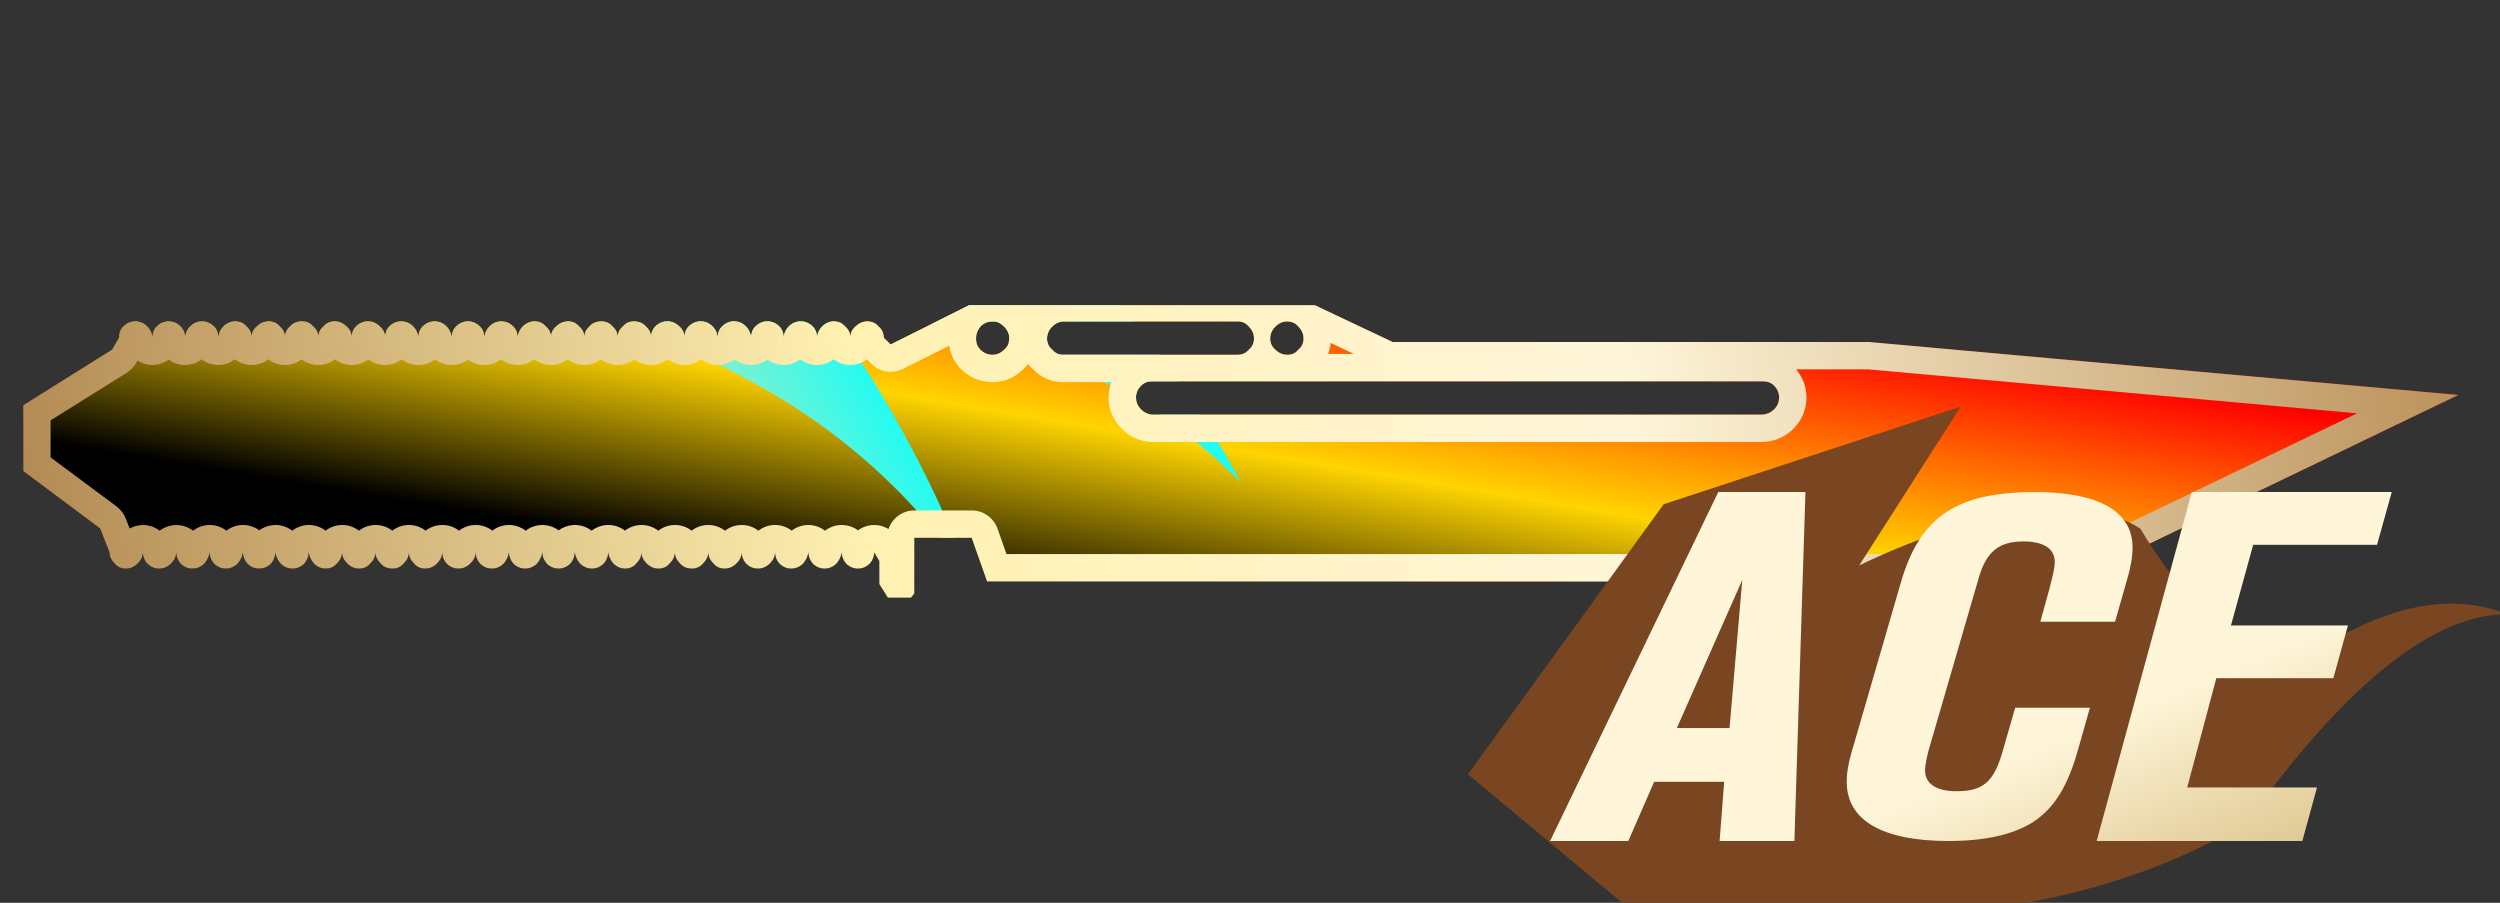 <?xml version="1.0" encoding="utf-8"?>
<!-- Generator: Adobe Illustrator 16.0.0, SVG Export Plug-In . SVG Version: 6.00 Build 0)  -->
<!DOCTYPE svg PUBLIC "-//W3C//DTD SVG 1.1//EN" "http://www.w3.org/Graphics/SVG/1.1/DTD/svg11.dtd">
<svg version="1.1" id="图层_1" xmlns="http://www.w3.org/2000/svg" xmlns:xlink="http://www.w3.org/1999/xlink" x="0px" y="0px"
	 width="91.436px" height="33.02px" viewBox="0 0 91.436 33.02" enable-background="new 0 0 91.436 33.02" xml:space="preserve">
<rect x="0" y="0" width="91.436" height="33.02" fill="#333333" stroke="none"/>
<rect x="0" y="0" fill="none" width="91.436" height="33.02"/>
<g>
	<g>
		<g>
			<g>
				<g>
					
						<linearGradient id="SVGID_1_" gradientUnits="userSpaceOnUse" x1="-859.338" y1="53.433" x2="-858.166" y2="52.579" gradientTransform="matrix(89.063 0 0 10.697 76519.203 -550.137)">
						<stop  offset="0.31" style="stop-color:#000000"/>
						<stop  offset="0.571" style="stop-color:#FFD400"/>
						<stop  offset="0.872" style="stop-color:#FF0000"/>
					</linearGradient>
					<path fill="url(#SVGID_1_)" d="M64.413,15.165c0.021,0,0.042,0,0.063,0c0.167-0.021,0.301-0.082,0.407-0.188
						c0.124-0.124,0.187-0.271,0.187-0.438s-0.063-0.313-0.187-0.438c-0.105-0.104-0.24-0.156-0.407-0.156c-0.021,0-0.042,0-0.063,0
						H42.11c-0.146,0-0.271,0.053-0.375,0.156c-0.125,0.124-0.188,0.271-0.188,0.438s0.063,0.313,0.188,0.438
						c0.104,0.105,0.23,0.167,0.375,0.188H64.413z M75.736,21.265H36.104l-0.563-1.596h-2.098v2.034l-0.125,0.153h-0.844
						l-0.313-0.499v-0.845L31.974,20.2c0,0.146-0.052,0.279-0.156,0.404c-0.125,0.125-0.271,0.188-0.438,0.188
						s-0.313-0.063-0.438-0.188c-0.104-0.125-0.155-0.26-0.155-0.404c-0.021,0.146-0.083,0.279-0.188,0.404
						c-0.125,0.125-0.271,0.188-0.438,0.188c-0.166,0-0.313-0.063-0.438-0.188c-0.104-0.125-0.156-0.26-0.156-0.404
						c-0.021,0.146-0.083,0.279-0.187,0.404c-0.125,0.125-0.271,0.188-0.438,0.188s-0.313-0.063-0.438-0.188
						c-0.104-0.123-0.155-0.258-0.156-0.404c-0.002,0.146-0.063,0.281-0.188,0.404c-0.125,0.125-0.271,0.188-0.438,0.188
						c-0.168,0-0.313-0.063-0.438-0.188c-0.104-0.123-0.155-0.258-0.157-0.404c-0.001,0.146-0.064,0.281-0.188,0.404
						c-0.125,0.125-0.271,0.188-0.438,0.188s-0.305-0.063-0.407-0.188c-0.123-0.123-0.187-0.258-0.189-0.404
						c-0.001,0.146-0.063,0.281-0.187,0.404c-0.104,0.125-0.24,0.188-0.407,0.188c-0.188,0-0.333-0.063-0.438-0.188
						c-0.123-0.123-0.188-0.258-0.188-0.404c-0.002,0.146-0.063,0.281-0.188,0.404c-0.104,0.125-0.24,0.188-0.407,0.188
						s-0.313-0.063-0.438-0.188c-0.124-0.123-0.186-0.258-0.188-0.404c-0.001,0.146-0.064,0.281-0.188,0.404
						c-0.104,0.125-0.238,0.188-0.405,0.188s-0.313-0.063-0.438-0.188c-0.104-0.125-0.167-0.26-0.188-0.404
						c0,0.146-0.054,0.279-0.156,0.404c-0.125,0.125-0.271,0.188-0.438,0.188c-0.166,0-0.313-0.063-0.438-0.188
						c-0.104-0.125-0.167-0.26-0.188-0.404c0,0.146-0.053,0.279-0.155,0.404c-0.125,0.125-0.271,0.188-0.438,0.188
						s-0.313-0.063-0.438-0.188c-0.104-0.125-0.157-0.26-0.157-0.404c-0.021,0.146-0.083,0.279-0.188,0.404
						c-0.125,0.125-0.271,0.188-0.438,0.188s-0.313-0.063-0.438-0.188c-0.104-0.125-0.156-0.26-0.156-0.404
						c-0.021,0.146-0.082,0.279-0.187,0.404c-0.125,0.125-0.271,0.188-0.438,0.188c-0.167,0-0.313-0.063-0.438-0.188
						c-0.103-0.123-0.156-0.258-0.157-0.404c-0.002,0.146-0.063,0.281-0.188,0.404c-0.125,0.125-0.271,0.188-0.438,0.188
						s-0.313-0.063-0.438-0.188c-0.104-0.123-0.156-0.258-0.156-0.404c-0.002,0.146-0.065,0.281-0.188,0.404
						c-0.125,0.125-0.271,0.188-0.438,0.188s-0.303-0.063-0.406-0.188c-0.124-0.123-0.186-0.258-0.188-0.404
						c-0.001,0.146-0.064,0.281-0.188,0.404c-0.104,0.125-0.24,0.188-0.407,0.188c-0.188,0-0.333-0.063-0.438-0.188
						c-0.123-0.123-0.188-0.258-0.188-0.404c-0.002,0.146-0.063,0.281-0.188,0.404c-0.104,0.125-0.24,0.188-0.407,0.188
						c-0.166,0-0.313-0.063-0.438-0.188c-0.123-0.123-0.188-0.258-0.188-0.404c-0.002,0.146-0.063,0.281-0.188,0.404
						c-0.104,0.125-0.24,0.188-0.406,0.188c-0.168,0-0.313-0.063-0.439-0.188c-0.104-0.125-0.167-0.26-0.188-0.404
						c0,0.146-0.054,0.279-0.156,0.404c-0.126,0.125-0.271,0.188-0.438,0.188c-0.167,0-0.313-0.063-0.438-0.188
						c-0.104-0.125-0.167-0.26-0.188-0.404c0,0.146-0.052,0.279-0.154,0.404c-0.125,0.125-0.271,0.188-0.438,0.188
						c-0.166,0-0.312-0.063-0.437-0.188c-0.104-0.125-0.156-0.26-0.156-0.404c-0.021,0.146-0.084,0.279-0.189,0.404
						c-0.125,0.125-0.271,0.188-0.437,0.188c-0.167,0-0.313-0.063-0.438-0.188c-0.104-0.125-0.154-0.26-0.154-0.404
						c-0.021,0.146-0.083,0.279-0.188,0.404c-0.125,0.125-0.271,0.188-0.438,0.188s-0.315-0.062-0.44-0.187
						c-0.103-0.123-0.155-0.258-0.156-0.404c-0.002,0.146-0.063,0.281-0.188,0.404c-0.125,0.125-0.271,0.188-0.438,0.188
						s-0.313-0.063-0.438-0.188c-0.104-0.123-0.155-0.258-0.156-0.404c-0.001,0.146-0.063,0.281-0.187,0.404
						c-0.126,0.125-0.272,0.188-0.439,0.188s-0.302-0.063-0.407-0.188c-0.125-0.125-0.187-0.26-0.187-0.404L3.66,19.325L0.85,17.229
						V14.82l3.253-2.032l0.25-0.438c0-0.167,0.052-0.303,0.157-0.407c0.125-0.125,0.27-0.188,0.438-0.188
						c0.168,0,0.313,0.063,0.438,0.188c0.104,0.104,0.167,0.24,0.188,0.407c0-0.167,0.053-0.303,0.155-0.407
						c0.125-0.125,0.271-0.188,0.438-0.188s0.313,0.063,0.438,0.188c0.104,0.104,0.157,0.24,0.157,0.407
						c0.021-0.167,0.083-0.303,0.188-0.407c0.125-0.125,0.271-0.188,0.438-0.188c0.166,0,0.313,0.063,0.438,0.188
						c0.104,0.104,0.154,0.24,0.154,0.407c0.021-0.167,0.083-0.303,0.188-0.407c0.125-0.125,0.271-0.188,0.438-0.188
						s0.305,0.063,0.407,0.188c0.124,0.104,0.188,0.238,0.188,0.407c0.001-0.169,0.063-0.305,0.188-0.407
						c0.125-0.125,0.271-0.188,0.438-0.188s0.303,0.063,0.405,0.188c0.123,0.104,0.188,0.238,0.188,0.407
						c0.002-0.169,0.063-0.305,0.187-0.407c0.105-0.125,0.251-0.188,0.438-0.188c0.167,0,0.303,0.063,0.408,0.188
						c0.123,0.104,0.186,0.238,0.187,0.407c0.001-0.169,0.065-0.305,0.188-0.407c0.104-0.125,0.239-0.188,0.406-0.188
						s0.313,0.063,0.438,0.188c0.123,0.104,0.185,0.238,0.188,0.407c0.002-0.169,0.055-0.305,0.156-0.407
						c0.125-0.125,0.271-0.188,0.438-0.188s0.313,0.063,0.438,0.188c0.124,0.104,0.188,0.238,0.188,0.407
						c0.002-0.169,0.054-0.305,0.156-0.407c0.125-0.125,0.271-0.188,0.438-0.188s0.313,0.063,0.438,0.188
						c0.104,0.104,0.167,0.24,0.188,0.407c0-0.167,0.051-0.303,0.156-0.407c0.125-0.125,0.271-0.188,0.438-0.188
						s0.313,0.063,0.438,0.188c0.104,0.104,0.166,0.24,0.187,0.407c0-0.167,0.055-0.303,0.157-0.407
						c0.125-0.125,0.271-0.188,0.438-0.188s0.313,0.063,0.438,0.188c0.104,0.104,0.157,0.24,0.157,0.407
						c0.021-0.167,0.083-0.303,0.187-0.407c0.125-0.125,0.271-0.188,0.438-0.188s0.312,0.063,0.437,0.188
						c0.105,0.104,0.157,0.24,0.157,0.407c0.021-0.167,0.083-0.303,0.188-0.407c0.125-0.125,0.271-0.188,0.438-0.188
						s0.302,0.063,0.407,0.188c0.123,0.104,0.185,0.238,0.188,0.407c0.003-0.169,0.065-0.305,0.188-0.407
						c0.125-0.125,0.271-0.188,0.438-0.188s0.303,0.063,0.405,0.188c0.124,0.104,0.188,0.238,0.188,0.407
						c0.002-0.169,0.063-0.305,0.188-0.407c0.104-0.125,0.25-0.188,0.438-0.188c0.167,0,0.302,0.063,0.406,0.188
						c0.124,0.104,0.187,0.238,0.188,0.407c0.002-0.169,0.064-0.305,0.188-0.407c0.104-0.125,0.239-0.188,0.406-0.188
						c0.188,0,0.333,0.063,0.438,0.188c0.123,0.104,0.186,0.238,0.188,0.407c0.001-0.169,0.056-0.305,0.157-0.407
						c0.124-0.125,0.271-0.188,0.438-0.188s0.313,0.063,0.438,0.188c0.123,0.104,0.187,0.238,0.188,0.407
						c0.003-0.169,0.055-0.305,0.155-0.407c0.125-0.125,0.271-0.188,0.438-0.188s0.313,0.063,0.437,0.188
						c0.106,0.104,0.168,0.24,0.189,0.407c0-0.167,0.052-0.303,0.156-0.407c0.125-0.125,0.271-0.188,0.438-0.188
						s0.313,0.063,0.438,0.188c0.104,0.104,0.167,0.24,0.188,0.407c0-0.167,0.052-0.303,0.156-0.407
						c0.125-0.125,0.271-0.188,0.438-0.188s0.313,0.063,0.438,0.188c0.104,0.104,0.155,0.24,0.155,0.407
						c0.021-0.167,0.084-0.303,0.188-0.407c0.125-0.125,0.271-0.188,0.438-0.188s0.313,0.063,0.438,0.188
						c0.104,0.104,0.157,0.24,0.157,0.407c0.021-0.167,0.083-0.303,0.188-0.407c0.125-0.125,0.271-0.188,0.438-0.188
						s0.302,0.063,0.407,0.188c0.123,0.104,0.186,0.238,0.188,0.407c0.001-0.169,0.064-0.305,0.188-0.407
						c0.126-0.125,0.271-0.188,0.438-0.188c0.166,0,0.304,0.063,0.406,0.188c0.125,0.104,0.188,0.24,0.188,0.407l0.252,0.25
						l2.877-1.438h12.637l2.846,1.346h17.423l21.555,1.938L75.736,21.265z M36.323,11.756h-0.031c-0.167,0-0.313,0.063-0.438,0.188
						c-0.104,0.125-0.157,0.271-0.157,0.438c0,0.166,0.054,0.303,0.157,0.405c0.125,0.125,0.271,0.188,0.438,0.188h0.031
						c0.146,0,0.28-0.063,0.405-0.188c0.125-0.104,0.188-0.239,0.188-0.405c0-0.168-0.063-0.313-0.188-0.438
						C36.605,11.818,36.469,11.756,36.323,11.756z M45.864,12.382c0-0.168-0.062-0.313-0.188-0.438
						c-0.104-0.125-0.24-0.188-0.407-0.188h-6.413c-0.146,0.021-0.271,0.083-0.375,0.188c-0.125,0.125-0.187,0.271-0.187,0.438
						c0,0.166,0.063,0.303,0.187,0.405c0.105,0.125,0.229,0.188,0.375,0.188h6.413c0.167,0,0.302-0.063,0.407-0.188
						C45.802,12.685,45.864,12.548,45.864,12.382z M47.083,12.976c0.167,0,0.303-0.063,0.404-0.188
						c0.125-0.104,0.189-0.239,0.189-0.405c0-0.168-0.063-0.313-0.189-0.438c-0.104-0.125-0.237-0.188-0.404-0.188
						s-0.313,0.063-0.438,0.188s-0.188,0.271-0.188,0.438c0,0.166,0.063,0.303,0.188,0.405
						C46.771,12.912,46.916,12.976,47.083,12.976z"/>
				</g>
			</g>
		</g>
	</g>
</g>
<linearGradient id="SVGID_2_" gradientUnits="userSpaceOnUse" x1="16.109" y1="23.471" x2="33.759" y2="13.303">
	<stop  offset="0.35" style="stop-color:#FFE3A0"/>
	<stop  offset="1" style="stop-color:#00FFFF"/>
</linearGradient>
<path fill="url(#SVGID_2_)" d="M30.07,11.942c-0.104,0.104-0.167,0.24-0.188,0.407c0-0.167-0.053-0.303-0.157-0.407
	c-0.125-0.125-0.271-0.188-0.438-0.188s-0.313,0.063-0.438,0.188c-0.104,0.104-0.167,0.24-0.188,0.407
	c0-0.167-0.052-0.303-0.155-0.407c-0.125-0.125-0.271-0.188-0.438-0.188s-0.313,0.063-0.438,0.188
	c-0.104,0.104-0.156,0.24-0.156,0.407c-0.021-0.167-0.084-0.303-0.188-0.407c-0.125-0.125-0.271-0.188-0.438-0.188
	s-0.313,0.063-0.438,0.188c-0.104,0.104-0.156,0.24-0.156,0.407c-0.021-0.167-0.083-0.303-0.189-0.407
	c-0.124-0.125-0.27-0.188-0.437-0.188s-0.313,0.063-0.438,0.188c-0.101,0.103-0.152,0.238-0.155,0.407
	c-0.002-0.169-0.065-0.303-0.188-0.407c-0.125-0.125-0.271-0.188-0.438-0.188s-0.314,0.063-0.438,0.188
	c-0.095,0.096-0.144,0.224-0.152,0.377c3.744,1.352,7.56,3.613,10.559,7.351h0.528c-0.734-1.737-2.17-4.755-4.398-7.915
	C30.341,11.755,30.194,11.817,30.07,11.942z"/>
<linearGradient id="SVGID_3_" gradientUnits="userSpaceOnUse" x1="27.452" y1="19.318" x2="43.097" y2="10.305">
	<stop  offset="0.178" style="stop-color:#FFE3A0"/>
	<stop  offset="1" style="stop-color:#00FFFF"/>
</linearGradient>
<path fill="url(#SVGID_3_)" d="M34.161,11.806c0.518,0.11,1.041,0.235,1.568,0.379c0.025-0.087,0.064-0.169,0.124-0.241
	c0.125-0.125,0.271-0.188,0.438-0.188h0.031c0.146,0,0.281,0.062,0.405,0.188c0.125,0.125,0.188,0.271,0.188,0.438
	c0,0.055-0.018,0.101-0.031,0.149c1.58,0.511,3.166,1.199,4.682,2.111c-0.006-0.034-0.021-0.066-0.021-0.104
	c0-0.167,0.063-0.314,0.188-0.438c0.104-0.104,0.229-0.156,0.375-0.156h1.003c-0.221-0.313-0.457-0.638-0.707-0.97h-3.55
	c-0.146,0-0.27-0.063-0.375-0.188c-0.124-0.103-0.187-0.239-0.187-0.405c0-0.167,0.062-0.313,0.187-0.438
	c0.104-0.104,0.229-0.167,0.375-0.188h2.587c-0.162-0.197-0.331-0.396-0.504-0.595h-5.487L34.161,11.806z"/>
<linearGradient id="SVGID_4_" gradientUnits="userSpaceOnUse" x1="30.284" y1="24.244" x2="45.934" y2="15.229">
	<stop  offset="0.178" style="stop-color:#FFE3A0"/>
	<stop  offset="1" style="stop-color:#00FFFF"/>
</linearGradient>
<path fill="url(#SVGID_4_)" d="M45.38,17.651c0,0-0.5-1.013-1.447-2.485h-1.545C43.439,15.87,44.448,16.689,45.38,17.651z"/>
<g>
	<g>
		<g>
			<g>
				<g>
					<g>
						<linearGradient id="SVGID_5_" gradientUnits="userSpaceOnUse" x1="89.45" y1="10.611" x2="1.326" y2="21.195">
							<stop  offset="0" style="stop-color:#BB925B"/>
							<stop  offset="0.343" style="stop-color:#FFF6DA"/>
							<stop  offset="0.657" style="stop-color:#FFF1B1"/>
							<stop  offset="1" style="stop-color:#B38B54"/>
						</linearGradient>
						<path fill="url(#SVGID_5_)" d="M48.669,12.543l0.851,0.402h-0.947C48.622,12.818,48.656,12.683,48.669,12.543 M34.717,12.647
							c0.053,0.326,0.201,0.622,0.43,0.848c0.314,0.314,0.71,0.48,1.146,0.48h0.031c0.281,0,0.693-0.079,1.082-0.451
							c0.074-0.066,0.141-0.137,0.199-0.212c0.051,0.066,0.107,0.128,0.17,0.186c0.289,0.308,0.67,0.477,1.081,0.477h1.794
							c-0.067,0.179-0.103,0.369-0.103,0.564c0,0.435,0.166,0.831,0.478,1.141c0.254,0.257,0.578,0.42,0.938,0.474
							c0.049,0.007,0.099,0.011,0.147,0.011h22.304h0.063c0.043,0,0.085-0.003,0.128-0.008c0.391-0.05,0.723-0.209,0.986-0.473
							c0.313-0.313,0.479-0.709,0.479-1.145c0-0.381-0.128-0.733-0.377-1.032h2.619l17.897,1.609l-10.702,5.149H36.812l-0.327-0.928
							c-0.142-0.4-0.52-0.668-0.943-0.668h-2.098c-0.439,0-0.813,0.284-0.947,0.679c-0.156-0.096-0.337-0.147-0.522-0.147
							c-0.089,0-0.179,0.012-0.268,0.037c-0.12,0.033-0.23,0.088-0.326,0.158c-0.147-0.109-0.325-0.178-0.521-0.192
							c-0.024-0.002-0.05-0.003-0.074-0.003c-0.227,0-0.439,0.076-0.609,0.208c-0.151-0.116-0.337-0.191-0.541-0.206
							c-0.023-0.001-0.047-0.002-0.071-0.002c-0.227,0-0.438,0.076-0.608,0.207c-0.168-0.129-0.378-0.206-0.606-0.207
							c-0.001,0-0.002,0-0.003,0c-0.229,0-0.441,0.078-0.61,0.208c-0.169-0.13-0.381-0.208-0.61-0.208c-0.001,0-0.002,0-0.003,0
							c-0.229,0.001-0.44,0.078-0.608,0.209c-0.169-0.131-0.381-0.209-0.611-0.209c-0.002,0-0.004,0-0.007,0
							c-0.227,0.002-0.436,0.078-0.603,0.207c-0.168-0.129-0.378-0.206-0.606-0.207c-0.001,0-0.002,0-0.003,0
							c-0.229,0-0.441,0.078-0.61,0.208c-0.169-0.13-0.381-0.208-0.61-0.208c-0.001,0-0.002,0-0.003,0
							c-0.228,0.001-0.438,0.078-0.606,0.207c-0.17-0.131-0.382-0.207-0.609-0.207c-0.024,0-0.047,0.001-0.071,0.002
							c-0.204,0.015-0.389,0.09-0.54,0.206c-0.17-0.132-0.383-0.208-0.609-0.208c-0.025,0-0.05,0.001-0.075,0.003
							c-0.195,0.015-0.374,0.084-0.521,0.192c-0.147-0.109-0.326-0.178-0.521-0.192c-0.025-0.002-0.049-0.003-0.074-0.003
							c-0.227,0-0.439,0.076-0.609,0.208c-0.151-0.116-0.337-0.191-0.541-0.206c-0.023-0.001-0.047-0.002-0.071-0.002
							c-0.227,0-0.439,0.076-0.609,0.207c-0.168-0.129-0.378-0.206-0.606-0.207c-0.001,0-0.002,0-0.003,0
							c-0.229,0-0.441,0.077-0.61,0.207c-0.167-0.129-0.376-0.205-0.603-0.207c-0.002,0-0.005,0-0.007,0
							c-0.229,0-0.441,0.077-0.61,0.207c-0.169-0.13-0.38-0.207-0.61-0.207c-0.001,0-0.002,0-0.003,0
							c-0.229,0.001-0.439,0.078-0.607,0.208c-0.168-0.13-0.379-0.207-0.607-0.208c-0.001,0-0.002,0-0.003,0
							c-0.229,0-0.441,0.078-0.61,0.208c-0.168-0.13-0.378-0.207-0.607-0.208c-0.001,0-0.002,0-0.003,0
							c-0.229,0-0.441,0.078-0.61,0.208c-0.17-0.132-0.383-0.208-0.609-0.208c-0.024,0-0.047,0.001-0.071,0.002
							c-0.204,0.015-0.389,0.09-0.54,0.206c-0.17-0.132-0.383-0.208-0.609-0.208c-0.025,0-0.05,0.001-0.075,0.003
							c-0.194,0.015-0.372,0.083-0.519,0.191c-0.148-0.108-0.327-0.179-0.523-0.192c-0.023-0.001-0.047-0.002-0.071-0.002
							c-0.227,0-0.438,0.076-0.608,0.207c-0.15-0.115-0.334-0.189-0.536-0.204c-0.025-0.002-0.049-0.003-0.074-0.003
							c-0.228,0-0.441,0.077-0.611,0.209c-0.168-0.129-0.379-0.206-0.607-0.207c-0.001,0-0.002,0-0.003,0
							c-0.229,0-0.441,0.077-0.61,0.207c-0.169-0.13-0.38-0.207-0.61-0.207c-0.177,0-0.344,0.046-0.488,0.127l-0.145-0.369
							c-0.068-0.174-0.184-0.324-0.333-0.437L1.85,16.728v-1.354l2.783-1.738c0.141-0.088,0.257-0.209,0.339-0.353l0.055-0.097
							c0.159,0.104,0.347,0.163,0.547,0.163c0.021,0,0.043,0,0.065-0.002c0.199-0.013,0.381-0.083,0.53-0.194
							c0.15,0.111,0.332,0.181,0.53,0.194c0.022,0.001,0.043,0.002,0.065,0.002c0.227,0,0.438-0.077,0.608-0.207
							c0.152,0.117,0.34,0.192,0.545,0.205c0.022,0.001,0.043,0.002,0.065,0.002c0.227,0,0.44-0.077,0.61-0.208
							c0.169,0.13,0.381,0.208,0.611,0.208c0.229,0,0.441-0.077,0.61-0.208c0.168,0.129,0.378,0.207,0.607,0.208
							c0.001,0,0.002,0,0.003,0c0.229,0,0.441-0.077,0.61-0.208c0.169,0.13,0.38,0.208,0.61,0.208s0.441-0.078,0.61-0.208
							c0.169,0.13,0.381,0.208,0.61,0.208c0.001,0,0.002,0,0.003,0c0.229,0,0.439-0.078,0.607-0.208
							c0.167,0.129,0.377,0.207,0.604,0.208c0.002,0,0.004,0,0.006,0c0.229,0,0.441-0.077,0.61-0.208
							c0.17,0.131,0.382,0.208,0.609,0.208c0.021,0,0.042,0,0.062-0.002c0.207-0.013,0.395-0.087,0.548-0.205
							c0.17,0.13,0.382,0.207,0.608,0.207c0.021,0,0.042,0,0.062-0.002c0.2-0.012,0.384-0.083,0.534-0.194
							c0.15,0.112,0.334,0.182,0.534,0.194c0.021,0.001,0.042,0.002,0.062,0.002c0.227,0,0.438-0.077,0.608-0.207
							c0.152,0.117,0.34,0.192,0.545,0.205c0.022,0.001,0.043,0.002,0.065,0.002c0.227,0,0.439-0.077,0.609-0.208
							c0.169,0.13,0.381,0.208,0.61,0.208s0.441-0.077,0.61-0.208c0.168,0.129,0.378,0.207,0.607,0.208c0.001,0,0.002,0,0.003,0
							c0.229,0,0.441-0.078,0.61-0.208c0.169,0.13,0.381,0.208,0.61,0.208s0.441-0.077,0.61-0.208c0.169,0.13,0.38,0.208,0.61,0.208
							c0.001,0,0.002,0,0.003,0c0.229,0,0.439-0.078,0.608-0.208c0.168,0.13,0.379,0.208,0.608,0.208c0.001,0,0.002,0,0.003,0
							c0.229,0,0.441-0.077,0.61-0.208c0.17,0.131,0.382,0.208,0.609,0.208c0.021,0,0.043,0,0.065-0.002
							c0.206-0.013,0.394-0.088,0.546-0.206c0.17,0.131,0.382,0.208,0.609,0.208c0.021,0,0.042,0,0.062-0.002
							c0.2-0.012,0.382-0.082,0.533-0.193c0.15,0.111,0.333,0.181,0.533,0.193c0.021,0.001,0.042,0.002,0.062,0.002
							c0.227,0,0.439-0.077,0.609-0.208c0.153,0.119,0.342,0.193,0.549,0.206c0.021,0.001,0.042,0.002,0.062,0.002
							c0.227,0,0.439-0.077,0.609-0.208c0.169,0.13,0.381,0.208,0.61,0.208c0.001,0,0.002,0,0.003,0
							c0.226,0,0.434-0.076,0.601-0.203l0.164,0.163c0.191,0.19,0.446,0.29,0.704,0.29c0.152,0,0.305-0.035,0.447-0.105
							L34.717,12.647 M48.088,11.162H35.451L32.574,12.6l-0.252-0.25c0-0.167-0.063-0.303-0.188-0.407
							c-0.103-0.125-0.24-0.188-0.406-0.188c-0.167,0-0.312,0.063-0.438,0.188c-0.124,0.103-0.188,0.238-0.188,0.407
							c-0.002-0.169-0.064-0.303-0.188-0.407c-0.105-0.125-0.24-0.188-0.407-0.188s-0.313,0.063-0.438,0.188
							c-0.104,0.104-0.167,0.24-0.188,0.407c0-0.167-0.053-0.303-0.157-0.407c-0.125-0.125-0.271-0.188-0.438-0.188
							s-0.313,0.063-0.438,0.188c-0.104,0.104-0.167,0.24-0.188,0.407c0-0.167-0.052-0.303-0.155-0.407
							c-0.125-0.125-0.271-0.188-0.438-0.188s-0.313,0.063-0.438,0.188c-0.104,0.104-0.156,0.24-0.156,0.407
							c-0.021-0.167-0.084-0.303-0.188-0.407c-0.125-0.125-0.271-0.188-0.438-0.188s-0.313,0.063-0.438,0.188
							c-0.104,0.104-0.156,0.24-0.156,0.407c-0.021-0.167-0.083-0.303-0.189-0.407c-0.124-0.125-0.27-0.188-0.437-0.188
							s-0.313,0.063-0.438,0.188c-0.101,0.103-0.152,0.238-0.155,0.407c-0.002-0.169-0.065-0.303-0.188-0.407
							c-0.125-0.125-0.271-0.188-0.438-0.188s-0.314,0.063-0.438,0.188c-0.102,0.103-0.156,0.238-0.157,0.407
							c-0.002-0.169-0.064-0.303-0.188-0.407c-0.105-0.125-0.25-0.188-0.438-0.188c-0.167,0-0.302,0.063-0.406,0.188
							c-0.123,0.103-0.186,0.238-0.188,0.407c-0.002-0.169-0.064-0.303-0.188-0.407c-0.104-0.125-0.239-0.188-0.406-0.188
							c-0.188,0-0.334,0.063-0.438,0.188c-0.124,0.103-0.186,0.238-0.188,0.407c-0.001-0.169-0.064-0.303-0.188-0.407
							c-0.103-0.125-0.238-0.188-0.405-0.188s-0.313,0.063-0.438,0.188c-0.123,0.103-0.186,0.238-0.188,0.407
							c-0.003-0.169-0.064-0.303-0.188-0.407c-0.105-0.125-0.24-0.188-0.407-0.188s-0.313,0.063-0.438,0.188
							c-0.105,0.104-0.167,0.24-0.188,0.407c0-0.167-0.052-0.303-0.157-0.407c-0.125-0.125-0.27-0.188-0.437-0.188
							s-0.313,0.063-0.438,0.188c-0.104,0.104-0.166,0.24-0.187,0.407c0-0.167-0.053-0.303-0.157-0.407
							c-0.125-0.125-0.271-0.188-0.438-0.188s-0.313,0.063-0.438,0.188c-0.103,0.104-0.157,0.24-0.157,0.407
							c-0.021-0.167-0.083-0.303-0.187-0.407c-0.125-0.125-0.271-0.188-0.438-0.188s-0.313,0.063-0.438,0.188
							c-0.105,0.104-0.156,0.24-0.156,0.407c-0.021-0.167-0.084-0.303-0.188-0.407c-0.125-0.125-0.271-0.188-0.438-0.188
							s-0.313,0.063-0.438,0.188c-0.103,0.103-0.154,0.238-0.156,0.407c0-0.169-0.064-0.303-0.188-0.407
							c-0.125-0.125-0.271-0.188-0.438-0.188s-0.313,0.063-0.438,0.188c-0.102,0.103-0.154,0.238-0.156,0.407
							c-0.003-0.169-0.064-0.303-0.188-0.407c-0.125-0.125-0.271-0.188-0.438-0.188s-0.303,0.063-0.406,0.188
							c-0.123,0.103-0.188,0.238-0.188,0.407c-0.001-0.169-0.063-0.303-0.187-0.407c-0.105-0.125-0.241-0.188-0.408-0.188
							c-0.188,0-0.333,0.063-0.438,0.188c-0.124,0.103-0.185,0.238-0.187,0.407c-0.001-0.169-0.065-0.303-0.188-0.407
							c-0.103-0.125-0.238-0.188-0.405-0.188s-0.313,0.063-0.438,0.188c-0.125,0.103-0.187,0.238-0.188,0.407
							c-0.001-0.169-0.064-0.303-0.188-0.407c-0.103-0.125-0.24-0.188-0.407-0.188s-0.313,0.063-0.438,0.188
							c-0.105,0.104-0.167,0.24-0.188,0.407c0-0.167-0.051-0.303-0.154-0.407c-0.125-0.125-0.272-0.188-0.438-0.188
							c-0.167,0-0.313,0.063-0.438,0.188c-0.105,0.104-0.167,0.24-0.188,0.407c0-0.167-0.053-0.303-0.157-0.407
							c-0.125-0.125-0.271-0.188-0.438-0.188s-0.313,0.063-0.438,0.188c-0.103,0.104-0.155,0.24-0.155,0.407
							c-0.021-0.167-0.084-0.303-0.188-0.407c-0.125-0.125-0.27-0.188-0.438-0.188c-0.169,0-0.313,0.063-0.438,0.188
							c-0.105,0.104-0.157,0.24-0.157,0.407l-0.25,0.438L0.85,14.821v2.409l2.811,2.097l0.344,0.877
							c0,0.145,0.062,0.279,0.187,0.404c0.105,0.125,0.24,0.188,0.407,0.188s0.313-0.063,0.439-0.188
							c0.123-0.123,0.186-0.258,0.187-0.404c0.001,0.146,0.052,0.281,0.156,0.404c0.125,0.125,0.271,0.188,0.438,0.188
							s0.313-0.063,0.438-0.188c0.124-0.123,0.186-0.258,0.188-0.404c0.001,0.146,0.054,0.281,0.156,0.404
							c0.125,0.125,0.273,0.187,0.44,0.187s0.313-0.063,0.438-0.188c0.105-0.125,0.167-0.259,0.188-0.404
							c0,0.145,0.051,0.279,0.154,0.404c0.125,0.125,0.271,0.188,0.438,0.188c0.166,0,0.312-0.063,0.437-0.188
							c0.105-0.125,0.169-0.259,0.189-0.404c0,0.145,0.052,0.279,0.156,0.404c0.125,0.125,0.271,0.188,0.437,0.188
							c0.167,0,0.313-0.063,0.438-0.188c0.103-0.125,0.154-0.259,0.154-0.404c0.021,0.145,0.084,0.279,0.188,0.404
							c0.125,0.125,0.271,0.188,0.438,0.188c0.168,0,0.313-0.063,0.438-0.188c0.103-0.125,0.156-0.259,0.156-0.404
							c0.021,0.145,0.084,0.279,0.188,0.404c0.126,0.125,0.271,0.188,0.439,0.188c0.166,0,0.302-0.063,0.406-0.188
							c0.125-0.123,0.186-0.258,0.188-0.404c0.001,0.146,0.065,0.281,0.188,0.404c0.125,0.125,0.271,0.188,0.438,0.188
							c0.167,0,0.303-0.063,0.407-0.188c0.125-0.123,0.186-0.258,0.188-0.404c0.001,0.146,0.065,0.281,0.188,0.404
							c0.104,0.125,0.25,0.188,0.438,0.188c0.167,0,0.304-0.063,0.407-0.188c0.124-0.123,0.188-0.258,0.188-0.404
							c0.002,0.146,0.063,0.281,0.188,0.404c0.104,0.125,0.239,0.188,0.406,0.188s0.313-0.063,0.438-0.188
							c0.123-0.123,0.187-0.258,0.188-0.404c0,0.146,0.052,0.281,0.156,0.404c0.125,0.125,0.271,0.188,0.438,0.188
							s0.313-0.063,0.438-0.188c0.124-0.123,0.186-0.258,0.188-0.404c0.001,0.146,0.055,0.281,0.157,0.404
							c0.125,0.125,0.271,0.188,0.438,0.188c0.168,0,0.313-0.063,0.438-0.188c0.104-0.125,0.166-0.259,0.187-0.404
							c0,0.145,0.053,0.279,0.156,0.404c0.125,0.125,0.271,0.188,0.438,0.188s0.313-0.063,0.438-0.188
							c0.105-0.125,0.167-0.259,0.188-0.404c0,0.145,0.053,0.279,0.157,0.404c0.125,0.125,0.271,0.188,0.438,0.188
							s0.313-0.063,0.438-0.188c0.103-0.125,0.155-0.259,0.155-0.404c0.021,0.145,0.084,0.279,0.188,0.404
							c0.125,0.125,0.271,0.188,0.438,0.188c0.167,0,0.313-0.063,0.438-0.188c0.103-0.125,0.156-0.259,0.156-0.404
							c0.021,0.145,0.084,0.279,0.188,0.404c0.125,0.125,0.271,0.188,0.438,0.188s0.302-0.063,0.405-0.188
							c0.124-0.123,0.188-0.258,0.188-0.404c0.002,0.146,0.063,0.281,0.188,0.404c0.125,0.125,0.271,0.188,0.438,0.188
							s0.303-0.063,0.407-0.188c0.124-0.123,0.186-0.258,0.188-0.404c0.001,0.146,0.065,0.281,0.188,0.404
							c0.104,0.125,0.25,0.188,0.438,0.188c0.167,0,0.303-0.063,0.407-0.188c0.124-0.123,0.186-0.258,0.187-0.404
							c0.003,0.146,0.066,0.281,0.189,0.404c0.103,0.125,0.24,0.188,0.407,0.188s0.313-0.063,0.438-0.188
							c0.124-0.123,0.188-0.258,0.188-0.404c0.002,0.146,0.053,0.281,0.157,0.404c0.125,0.125,0.27,0.188,0.438,0.188
							c0.167,0,0.313-0.063,0.438-0.188c0.125-0.123,0.186-0.258,0.188-0.404c0.001,0.146,0.053,0.281,0.156,0.404
							c0.125,0.125,0.271,0.188,0.438,0.188s0.313-0.063,0.438-0.188c0.104-0.125,0.166-0.259,0.187-0.404
							c0,0.145,0.053,0.279,0.156,0.404c0.125,0.125,0.272,0.188,0.438,0.188c0.167,0,0.313-0.063,0.438-0.188
							c0.105-0.125,0.167-0.259,0.188-0.404c0,0.145,0.052,0.279,0.155,0.404c0.125,0.125,0.271,0.188,0.438,0.188
							s0.313-0.063,0.438-0.188c0.104-0.125,0.156-0.259,0.156-0.404l0.188,0.313v0.845l0.313,0.499h0.844l0.125-0.153V19.67h2.098
							l0.563,1.596h39.632l14.176-6.82l-21.555-1.938H50.934L48.088,11.162L48.088,11.162z M38.856,12.976
							c-0.146,0-0.27-0.063-0.375-0.188c-0.124-0.103-0.187-0.239-0.187-0.405c0-0.167,0.062-0.313,0.187-0.438
							c0.104-0.104,0.229-0.167,0.375-0.188h6.413c0.167,0,0.303,0.063,0.407,0.188c0.126,0.125,0.188,0.271,0.188,0.438
							c0,0.166-0.062,0.303-0.188,0.405c-0.105,0.125-0.24,0.188-0.407,0.188H38.856L38.856,12.976z M36.292,12.976
							c-0.167,0-0.313-0.063-0.438-0.188c-0.104-0.103-0.157-0.239-0.157-0.405c0-0.167,0.054-0.313,0.157-0.438
							c0.125-0.125,0.271-0.188,0.438-0.188h0.031c0.146,0,0.281,0.062,0.405,0.188c0.125,0.125,0.188,0.271,0.188,0.438
							c0,0.166-0.063,0.301-0.188,0.405c-0.125,0.125-0.26,0.188-0.405,0.188H36.292L36.292,12.976z M47.083,12.977
							c-0.167,0-0.313-0.063-0.438-0.188c-0.125-0.103-0.188-0.239-0.188-0.405c0-0.167,0.063-0.313,0.188-0.438
							s0.271-0.188,0.438-0.188s0.301,0.063,0.404,0.188c0.126,0.125,0.189,0.271,0.189,0.438c0,0.166-0.064,0.301-0.189,0.405
							C47.386,12.914,47.25,12.977,47.083,12.977L47.083,12.977z M42.11,15.166c-0.145-0.021-0.271-0.083-0.375-0.188
							c-0.125-0.125-0.188-0.271-0.188-0.438s0.063-0.314,0.188-0.438c0.104-0.104,0.229-0.156,0.375-0.156h22.304
							c0.021,0,0.042,0,0.063,0c0.167,0,0.302,0.053,0.407,0.156c0.124,0.125,0.187,0.271,0.187,0.438s-0.063,0.313-0.187,0.438
							c-0.106,0.106-0.24,0.167-0.407,0.188c-0.021,0-0.042,0-0.063,0H42.11L42.11,15.166z"/>
					</g>
				</g>
			</g>
		</g>
	</g>
</g>
<rect x="0" y="0" fill="none" width="91.436" height="33.02"/>
<g>
	<g>
		<path fill="#7A4621" d="M53.691,28.318l5.631,4.693l12.39,0.376c4.254-0.501,7.758-1.627,10.511-3.379
			c3.628-5.028,6.785-7.542,9.47-7.542c-1.821-0.729-3.908-0.43-6.259,0.895c-2.35,1.323-4.732-0.019-7.151-4.023
			c-2.254-1.501-6.668-0.413-10.283,1.342l3.714-5.812l-10.866,3.575L53.691,28.318z"/>
	</g>
</g>
<linearGradient id="SVGID_6_" gradientUnits="userSpaceOnUse" x1="-843.178" y1="44.014" x2="-842.178" y2="45.016" gradientTransform="matrix(30.782 0 0 12.763 26012.732 -543.301)">
	<stop  offset="0.607" style="stop-color:#FFF6DA"/>
	<stop  offset="1" style="stop-color:#D6BB7E"/>
</linearGradient>
<path fill="url(#SVGID_6_)" d="M66.033,17.995h-3.188l-6.151,12.764h2.86l0.946-2.165h2.561l-0.167,2.165h2.735L66.033,17.995z
	 M63.723,21.209l-0.466,5.42h-1.928L63.723,21.209z M77.997,20.025c0-1.324-1.238-2.028-3.57-2.028c-2.888,0-4.21,0.921-4.899,3.291
	l-1.726,5.946c-0.216,0.698-0.258,1.044-0.258,1.366c0,1.402,1.302,2.159,3.717,2.159c1.329,0,2.373-0.229,3.104-0.698
	c0.785-0.521,1.279-1.325,1.662-2.728l0.411-1.448h-2.734l-0.452,1.571c-0.32,1.144-0.725,1.483-1.691,1.483
	c-0.745,0-1.154-0.271-1.154-0.769c0-0.152,0.049-0.41,0.132-0.733l1.838-6.322c0.277-0.938,0.729-1.313,1.628-1.313
	c0.745,0,1.147,0.271,1.147,0.751c0,0.205-0.063,0.463-0.188,0.956l-0.341,1.231h2.733l0.426-1.489
	C77.935,20.74,77.997,20.348,77.997,20.025z M87.477,17.995h-7.313l-3.48,12.764h7.523l0.536-1.959h-4.747l1.064-3.995h4.28
	l0.535-1.93h-4.279l0.813-2.95h4.53L87.477,17.995z"/>
</svg>
